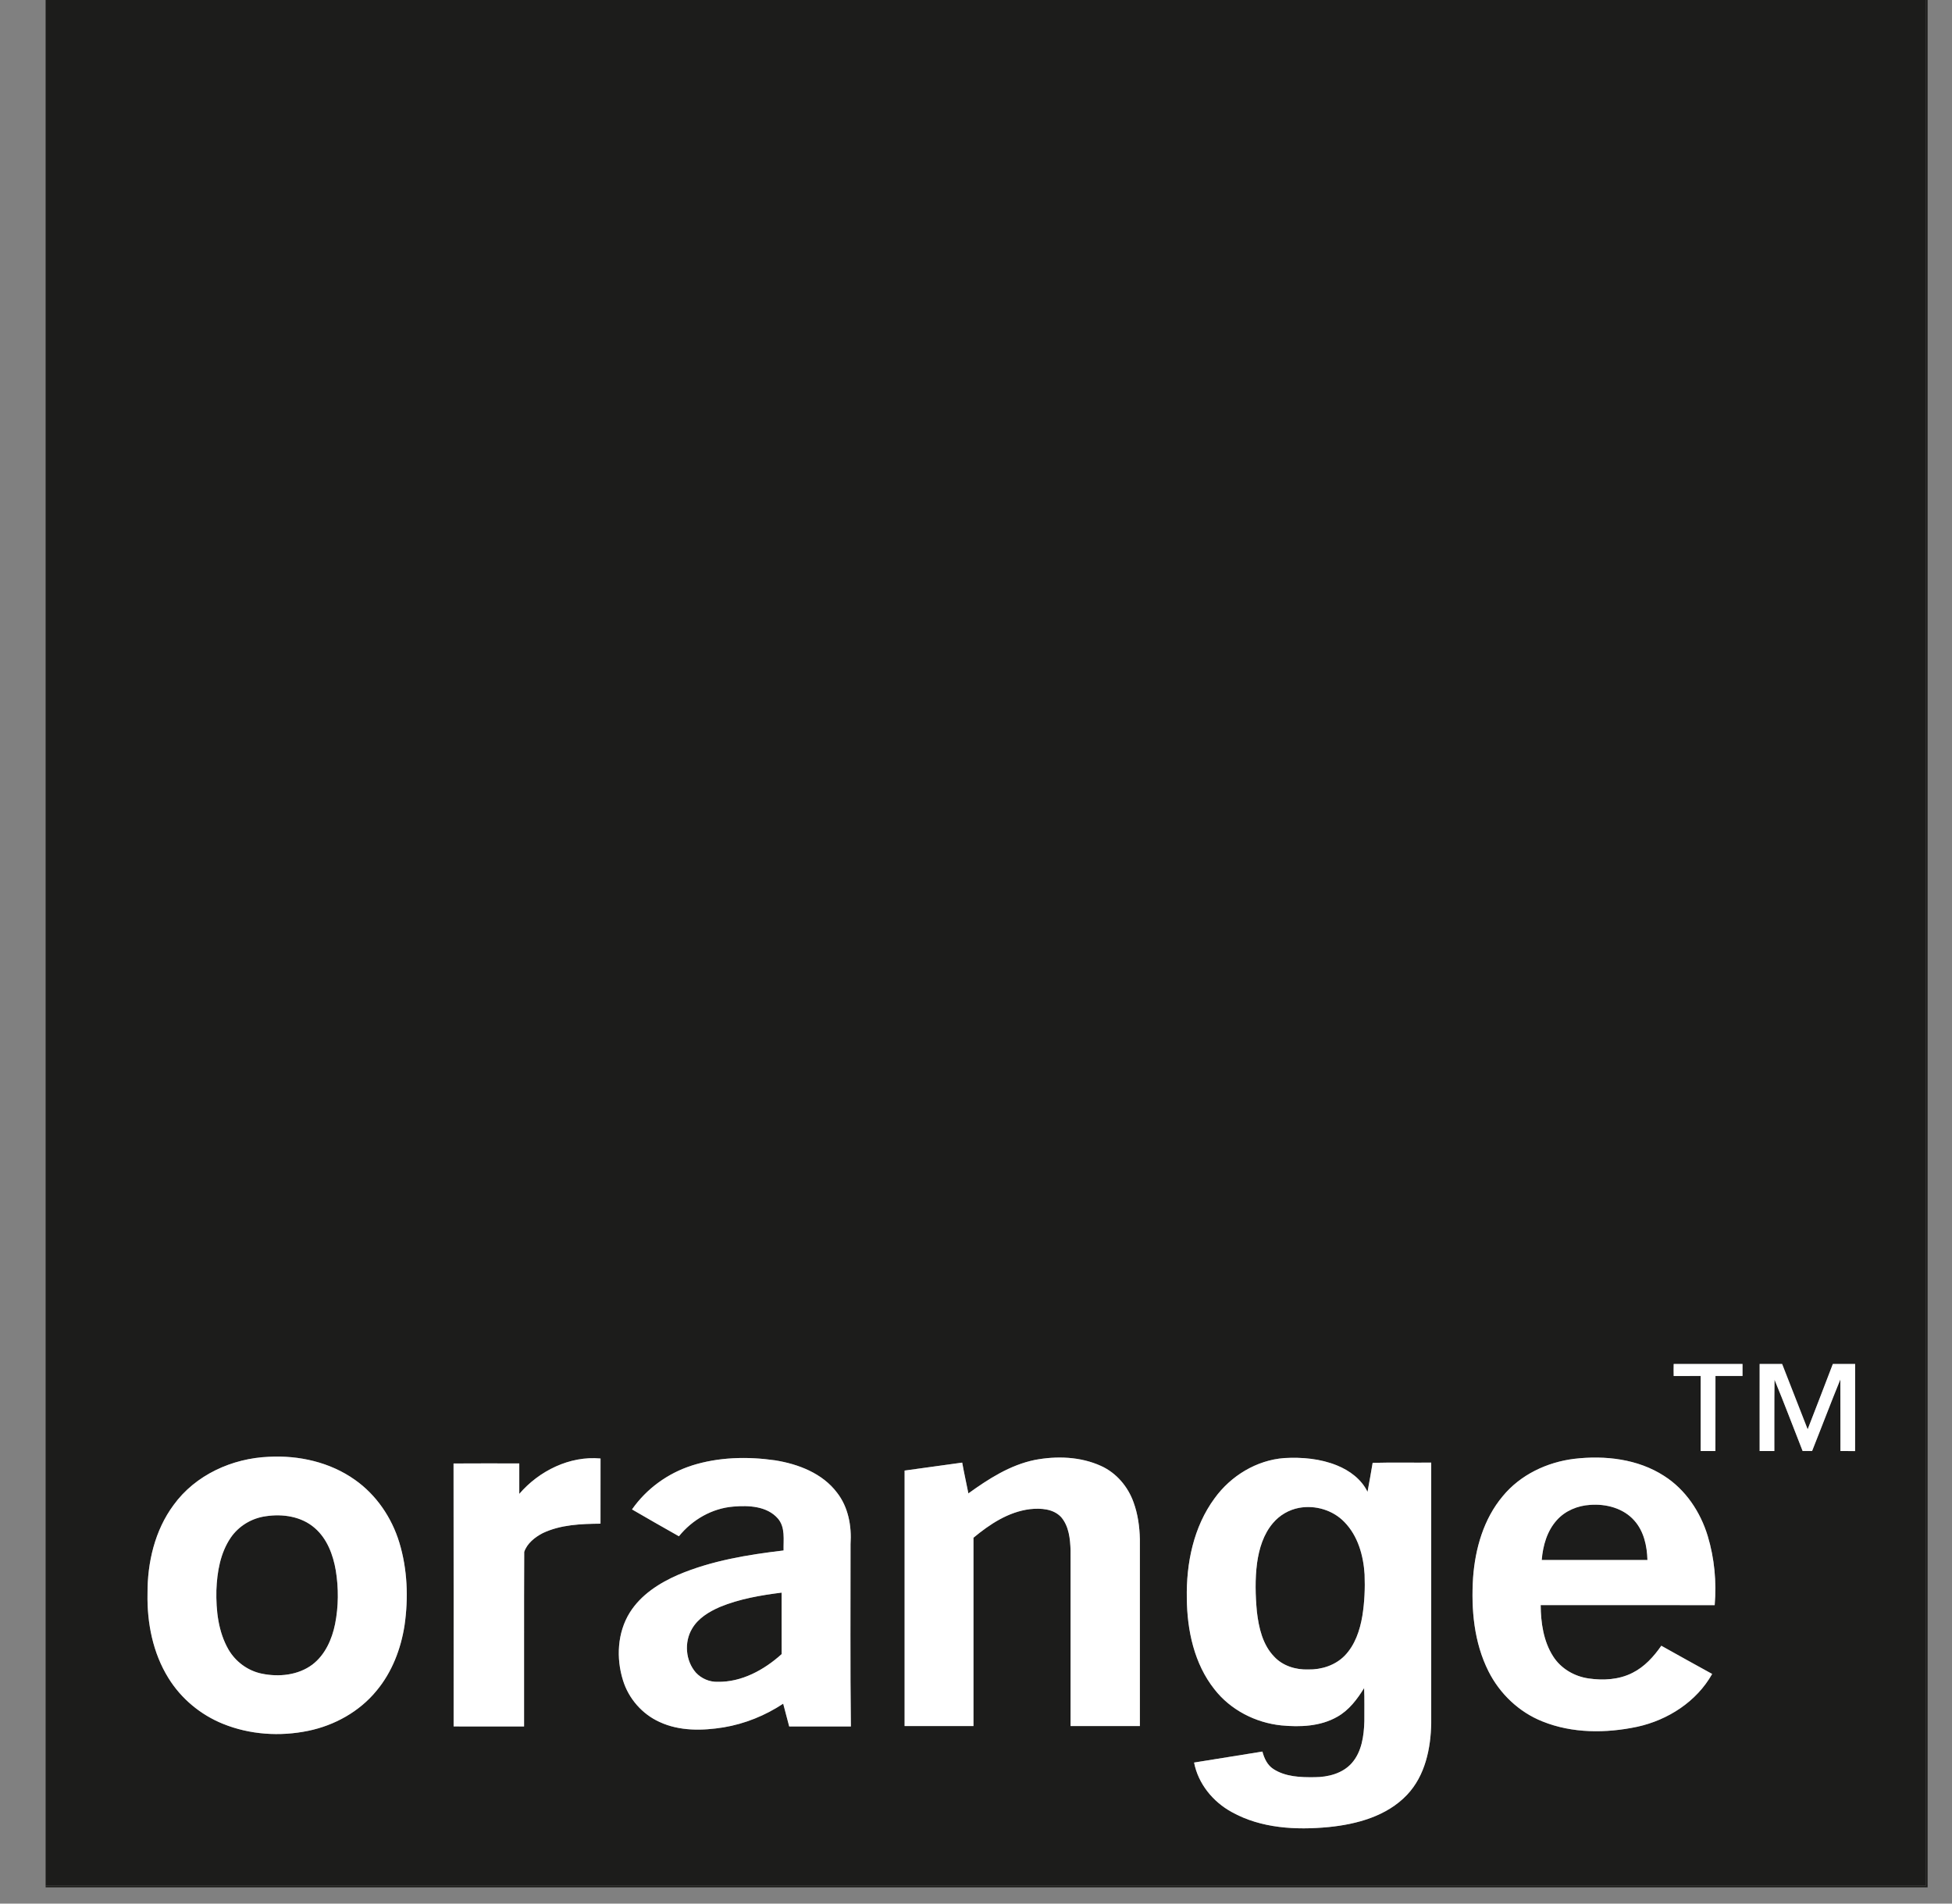 <svg width="40" height="39" viewBox="0 0 40 39" fill="none" xmlns="http://www.w3.org/2000/svg">
<rect x="0" y="0" width="40" height="39" fill="#808080" stroke="none"/>
<path d="M0.935 0H39.467C39.467 12.878 39.468 25.756 39.467 38.634C26.623 38.635 13.779 38.634 0.935 38.634V0ZM34.297 27.944C34.295 28.026 34.295 28.109 34.297 28.191C34.481 28.189 34.666 28.19 34.85 28.19C34.851 28.703 34.85 29.215 34.851 29.728C34.951 29.727 35.052 29.727 35.152 29.728C35.152 29.215 35.152 28.703 35.153 28.19C35.337 28.19 35.523 28.19 35.707 28.19C35.707 28.108 35.707 28.027 35.707 27.945C35.237 27.944 34.767 27.946 34.297 27.944ZM36.059 27.945C36.057 28.539 36.057 29.134 36.059 29.728H36.36C36.362 29.241 36.356 28.754 36.363 28.267C36.564 28.75 36.746 29.24 36.939 29.727C37.003 29.727 37.068 29.727 37.134 29.727C37.328 29.239 37.513 28.747 37.712 28.261C37.715 28.75 37.713 29.239 37.714 29.728C37.814 29.727 37.914 29.727 38.014 29.729C38.018 29.134 38.014 28.54 38.016 27.945C37.863 27.944 37.71 27.945 37.558 27.945C37.388 28.392 37.215 28.837 37.043 29.283C36.869 28.837 36.693 28.391 36.52 27.945C36.366 27.945 36.212 27.945 36.059 27.945ZM5.509 29.846C4.759 29.876 4.004 30.216 3.557 30.834C3.173 31.352 3.02 32.011 3.023 32.648C3.011 33.248 3.132 33.866 3.453 34.38C3.712 34.801 4.11 35.131 4.567 35.316C5.118 35.54 5.736 35.58 6.317 35.46C6.855 35.349 7.365 35.067 7.716 34.639C8.032 34.26 8.215 33.783 8.29 33.298C8.371 32.735 8.349 32.15 8.183 31.603C8.027 31.091 7.711 30.625 7.272 30.317C6.763 29.956 6.125 29.813 5.509 29.846M10.641 30.606C10.642 30.398 10.642 30.19 10.641 29.982C10.192 29.982 9.743 29.979 9.294 29.983C9.297 31.779 9.295 33.575 9.296 35.37C9.777 35.372 10.258 35.37 10.739 35.371C10.741 34.179 10.736 32.987 10.742 31.795C10.801 31.62 10.961 31.493 11.121 31.41C11.489 31.235 11.906 31.22 12.306 31.216C12.306 30.771 12.305 30.326 12.306 29.881C11.676 29.822 11.047 30.134 10.641 30.606ZM14.174 30.026C13.684 30.183 13.247 30.501 12.952 30.924C13.27 31.111 13.592 31.292 13.913 31.474C14.186 31.135 14.591 30.901 15.028 30.866C15.341 30.839 15.716 30.855 15.939 31.109C16.098 31.291 16.052 31.545 16.057 31.765C15.323 31.852 14.581 31.973 13.896 32.264C13.51 32.432 13.133 32.673 12.905 33.038C12.65 33.447 12.624 33.971 12.766 34.425C12.881 34.799 13.159 35.118 13.516 35.279C13.925 35.469 14.393 35.459 14.829 35.389C15.264 35.316 15.681 35.147 16.049 34.904C16.09 35.06 16.131 35.215 16.173 35.371C16.594 35.37 17.015 35.371 17.436 35.371C17.421 34.126 17.43 32.88 17.429 31.634C17.454 31.267 17.385 30.879 17.154 30.583C16.855 30.184 16.359 29.994 15.882 29.918C15.314 29.837 14.723 29.851 14.174 30.026ZM21.202 29.911C20.698 30.015 20.256 30.299 19.844 30.596C19.803 30.386 19.755 30.176 19.718 29.965C19.324 30.018 18.931 30.073 18.537 30.128C18.537 31.873 18.537 33.618 18.537 35.362C19.008 35.363 19.478 35.362 19.948 35.362V31.505C20.282 31.227 20.663 30.974 21.103 30.919C21.324 30.895 21.584 30.908 21.746 31.083C21.905 31.27 21.931 31.528 21.938 31.764C21.939 32.964 21.939 34.163 21.939 35.362C22.412 35.363 22.885 35.362 23.358 35.362V31.535C23.352 31.279 23.317 31.021 23.229 30.78C23.114 30.456 22.876 30.175 22.562 30.033C22.139 29.841 21.652 29.825 21.202 29.911M24.89 30.695C24.457 31.281 24.306 32.029 24.32 32.747C24.326 33.401 24.471 34.086 24.886 34.608C25.215 35.032 25.727 35.294 26.257 35.349C26.643 35.386 27.056 35.37 27.402 35.173C27.642 35.039 27.811 34.814 27.953 34.584C27.964 34.811 27.956 35.038 27.959 35.264C27.949 35.565 27.906 35.891 27.698 36.124C27.509 36.335 27.214 36.409 26.94 36.41C26.653 36.414 26.342 36.404 26.093 36.242C25.969 36.162 25.906 36.022 25.869 35.885C25.402 35.96 24.936 36.035 24.469 36.11C24.554 36.546 24.858 36.916 25.242 37.125C25.842 37.459 26.556 37.496 27.226 37.432C27.806 37.374 28.419 37.208 28.833 36.771C29.204 36.379 29.32 35.821 29.329 35.297V29.965C28.928 29.968 28.528 29.959 28.128 29.97C28.097 30.168 28.058 30.366 28.023 30.564C27.899 30.307 27.657 30.128 27.398 30.023C27.058 29.884 26.682 29.851 26.316 29.872C25.749 29.915 25.222 30.236 24.89 30.695ZM30.793 30.654C30.403 31.118 30.23 31.726 30.186 32.322C30.145 32.973 30.205 33.651 30.502 34.241C30.733 34.7 31.128 35.077 31.606 35.267C32.221 35.515 32.91 35.512 33.55 35.377C34.177 35.24 34.766 34.863 35.085 34.295C34.737 34.104 34.39 33.911 34.044 33.717C33.888 33.94 33.699 34.149 33.453 34.272C33.177 34.413 32.855 34.431 32.553 34.387C32.261 34.345 31.984 34.184 31.825 33.932C31.628 33.623 31.574 33.245 31.572 32.884C32.76 32.885 33.948 32.884 35.137 32.885C35.177 32.41 35.132 31.927 34.995 31.471C34.846 30.976 34.541 30.518 34.101 30.238C33.562 29.889 32.888 29.814 32.263 29.887C31.702 29.955 31.155 30.213 30.793 30.654Z" fill="#1C1C1B"/>
<path d="M31.901 31.145C32.073 30.951 32.329 30.846 32.584 30.831C32.91 30.806 33.266 30.898 33.489 31.151C33.686 31.37 33.751 31.673 33.759 31.96C33.037 31.96 32.315 31.961 31.593 31.96C31.616 31.668 31.701 31.367 31.901 31.145ZM26.62 30.892C26.953 30.831 27.314 30.938 27.55 31.184C27.826 31.467 27.939 31.869 27.963 32.256C27.974 32.54 27.962 32.825 27.917 33.106C27.867 33.401 27.767 33.703 27.554 33.922C27.36 34.119 27.078 34.209 26.805 34.203C26.552 34.211 26.285 34.13 26.109 33.939C25.873 33.695 25.794 33.347 25.756 33.02C25.725 32.688 25.716 32.351 25.76 32.019C25.801 31.727 25.891 31.431 26.086 31.203C26.223 31.041 26.412 30.931 26.62 30.892ZM5.45 31.063C5.795 31.011 6.18 31.068 6.45 31.305C6.703 31.523 6.826 31.853 6.881 32.175C6.94 32.537 6.937 32.91 6.867 33.27C6.803 33.586 6.662 33.905 6.4 34.104C6.107 34.322 5.714 34.361 5.365 34.289C5.08 34.231 4.827 34.045 4.681 33.793C4.472 33.428 4.425 32.995 4.434 32.58C4.448 32.208 4.513 31.821 4.725 31.507C4.889 31.263 5.16 31.101 5.45 31.063ZM14.75 32.924C15.152 32.757 15.586 32.683 16.016 32.628C16.017 33.048 16.015 33.469 16.017 33.889C15.658 34.212 15.199 34.465 14.705 34.456C14.539 34.461 14.375 34.39 14.262 34.27C14.047 34.027 14.016 33.644 14.182 33.367C14.307 33.153 14.529 33.02 14.75 32.923V32.924Z" fill="#1C1C1B"/>
<path d="M39.467 0H39.5V38.667H0.935V38.634C13.779 38.634 26.623 38.635 39.467 38.634C39.468 25.756 39.467 12.878 39.467 0L39.467 0Z" fill="#1C1C1B"/>
<path d="M34.297 27.944C34.767 27.946 35.237 27.944 35.707 27.945C35.706 28.027 35.706 28.108 35.707 28.19C35.522 28.19 35.337 28.19 35.153 28.19C35.152 28.703 35.152 29.215 35.152 29.728C35.052 29.728 34.951 29.728 34.85 29.728C34.85 29.215 34.851 28.703 34.85 28.19C34.666 28.19 34.481 28.19 34.297 28.191C34.295 28.109 34.295 28.026 34.297 27.944V27.944ZM36.058 27.945C36.211 27.945 36.365 27.945 36.519 27.945C36.693 28.391 36.869 28.837 37.042 29.283C37.215 28.837 37.388 28.392 37.558 27.945C37.71 27.945 37.863 27.944 38.015 27.945C38.014 28.54 38.017 29.134 38.014 29.729C37.914 29.728 37.814 29.727 37.714 29.728C37.712 29.239 37.715 28.75 37.712 28.261C37.513 28.747 37.328 29.239 37.133 29.727C37.068 29.727 37.003 29.727 36.939 29.727C36.746 29.24 36.564 28.75 36.363 28.267C36.356 28.754 36.361 29.241 36.359 29.728H36.058C36.057 29.133 36.057 28.539 36.058 27.945V27.945ZM5.509 29.846C6.125 29.813 6.763 29.956 7.272 30.317C7.711 30.625 8.027 31.091 8.183 31.603C8.349 32.15 8.371 32.735 8.29 33.298C8.215 33.783 8.032 34.26 7.715 34.639C7.365 35.067 6.855 35.349 6.317 35.46C5.736 35.58 5.118 35.54 4.567 35.316C4.11 35.131 3.712 34.801 3.452 34.38C3.132 33.866 3.011 33.248 3.023 32.648C3.019 32.011 3.173 31.352 3.557 30.834C4.004 30.216 4.759 29.876 5.509 29.846M5.451 31.063C5.16 31.101 4.89 31.263 4.725 31.507C4.513 31.821 4.448 32.208 4.434 32.58C4.425 32.995 4.472 33.428 4.681 33.793C4.827 34.045 5.08 34.231 5.365 34.289C5.715 34.361 6.107 34.322 6.4 34.104C6.662 33.905 6.803 33.586 6.867 33.27C6.938 32.91 6.94 32.537 6.881 32.175C6.826 31.853 6.703 31.523 6.45 31.305C6.18 31.068 5.795 31.011 5.451 31.063ZM10.641 30.606C11.046 30.134 11.676 29.822 12.306 29.881C12.305 30.326 12.305 30.771 12.305 31.216C11.906 31.22 11.489 31.235 11.121 31.41C10.961 31.493 10.8 31.62 10.742 31.795C10.736 32.987 10.741 34.179 10.739 35.371C10.258 35.37 9.777 35.372 9.295 35.37C9.295 33.575 9.297 31.779 9.294 29.983C9.743 29.979 10.192 29.982 10.641 29.982C10.642 30.19 10.642 30.398 10.641 30.606ZM14.173 30.026C14.723 29.851 15.314 29.837 15.881 29.918C16.359 29.994 16.855 30.184 17.154 30.583C17.384 30.879 17.454 31.267 17.429 31.634C17.43 32.88 17.42 34.126 17.436 35.371C17.015 35.371 16.594 35.37 16.172 35.371C16.131 35.215 16.09 35.06 16.049 34.904C15.681 35.147 15.264 35.316 14.829 35.389C14.393 35.459 13.925 35.469 13.516 35.279C13.159 35.118 12.881 34.799 12.766 34.425C12.624 33.971 12.65 33.447 12.905 33.038C13.133 32.673 13.51 32.432 13.896 32.264C14.581 31.973 15.322 31.852 16.057 31.765C16.051 31.545 16.097 31.291 15.939 31.109C15.716 30.855 15.341 30.839 15.028 30.866C14.59 30.901 14.186 31.135 13.912 31.474C13.592 31.292 13.27 31.111 12.951 30.924C13.246 30.501 13.684 30.183 14.173 30.027M14.75 32.923C14.529 33.02 14.306 33.153 14.182 33.367C14.016 33.644 14.047 34.027 14.262 34.27C14.375 34.39 14.539 34.461 14.705 34.456C15.199 34.465 15.658 34.212 16.017 33.889C16.015 33.469 16.017 33.048 16.016 32.629C15.586 32.683 15.152 32.757 14.75 32.923ZM21.202 29.911C21.652 29.825 22.139 29.841 22.561 30.033C22.876 30.175 23.114 30.456 23.229 30.78C23.317 31.021 23.352 31.279 23.358 31.535V35.362C22.885 35.362 22.412 35.363 21.938 35.362C21.938 34.163 21.939 32.964 21.938 31.764C21.93 31.528 21.905 31.27 21.746 31.083C21.584 30.908 21.324 30.895 21.103 30.919C20.663 30.974 20.282 31.227 19.948 31.504V35.362C19.477 35.362 19.008 35.363 18.537 35.362C18.537 33.618 18.536 31.873 18.537 30.128C18.93 30.073 19.324 30.018 19.717 29.965C19.755 30.176 19.802 30.386 19.844 30.596C20.256 30.299 20.697 30.015 21.202 29.911H21.202ZM24.89 30.695C25.222 30.236 25.748 29.915 26.316 29.872C26.681 29.851 27.057 29.884 27.398 30.023C27.657 30.128 27.899 30.307 28.023 30.564C28.058 30.366 28.097 30.168 28.128 29.97C28.528 29.959 28.928 29.968 29.328 29.965V35.297C29.32 35.821 29.204 36.379 28.833 36.771C28.419 37.208 27.806 37.374 27.225 37.432C26.556 37.496 25.842 37.459 25.242 37.125C24.857 36.916 24.553 36.546 24.469 36.11C24.936 36.035 25.402 35.96 25.869 35.885C25.905 36.022 25.969 36.162 26.093 36.242C26.342 36.404 26.652 36.414 26.94 36.41C27.213 36.409 27.509 36.335 27.698 36.124C27.905 35.891 27.949 35.564 27.958 35.264C27.956 35.038 27.964 34.811 27.953 34.584C27.811 34.814 27.642 35.039 27.402 35.173C27.056 35.37 26.643 35.386 26.256 35.349C25.727 35.294 25.214 35.032 24.885 34.608C24.471 34.086 24.326 33.401 24.32 32.747C24.306 32.029 24.457 31.281 24.89 30.695ZM26.62 30.892C26.412 30.931 26.223 31.041 26.086 31.203C25.891 31.43 25.801 31.727 25.76 32.019C25.716 32.351 25.725 32.688 25.756 33.02C25.794 33.347 25.873 33.695 26.109 33.939C26.285 34.13 26.552 34.211 26.805 34.203C27.078 34.209 27.36 34.119 27.554 33.922C27.767 33.703 27.867 33.401 27.917 33.106C27.962 32.825 27.974 32.54 27.963 32.256C27.939 31.869 27.827 31.467 27.55 31.183C27.314 30.937 26.953 30.831 26.62 30.892ZM30.793 30.654C31.155 30.213 31.702 29.955 32.262 29.887C32.888 29.814 33.562 29.889 34.101 30.238C34.541 30.518 34.845 30.976 34.995 31.471C35.132 31.927 35.177 32.41 35.137 32.885C33.948 32.884 32.759 32.885 31.571 32.884C31.574 33.245 31.628 33.623 31.825 33.932C31.984 34.184 32.26 34.345 32.553 34.387C32.854 34.431 33.177 34.413 33.453 34.272C33.699 34.149 33.888 33.94 34.043 33.717C34.39 33.911 34.737 34.104 35.085 34.295C34.766 34.863 34.176 35.24 33.55 35.377C32.91 35.512 32.22 35.515 31.606 35.267C31.128 35.077 30.732 34.7 30.502 34.241C30.205 33.651 30.144 32.973 30.186 32.322C30.229 31.726 30.403 31.118 30.793 30.654ZM31.901 31.145C31.701 31.367 31.616 31.668 31.593 31.96C32.315 31.961 33.037 31.96 33.759 31.96C33.751 31.673 33.686 31.37 33.489 31.151C33.266 30.898 32.91 30.806 32.584 30.831C32.329 30.846 32.073 30.951 31.901 31.145Z" fill="white"/>
</svg>
